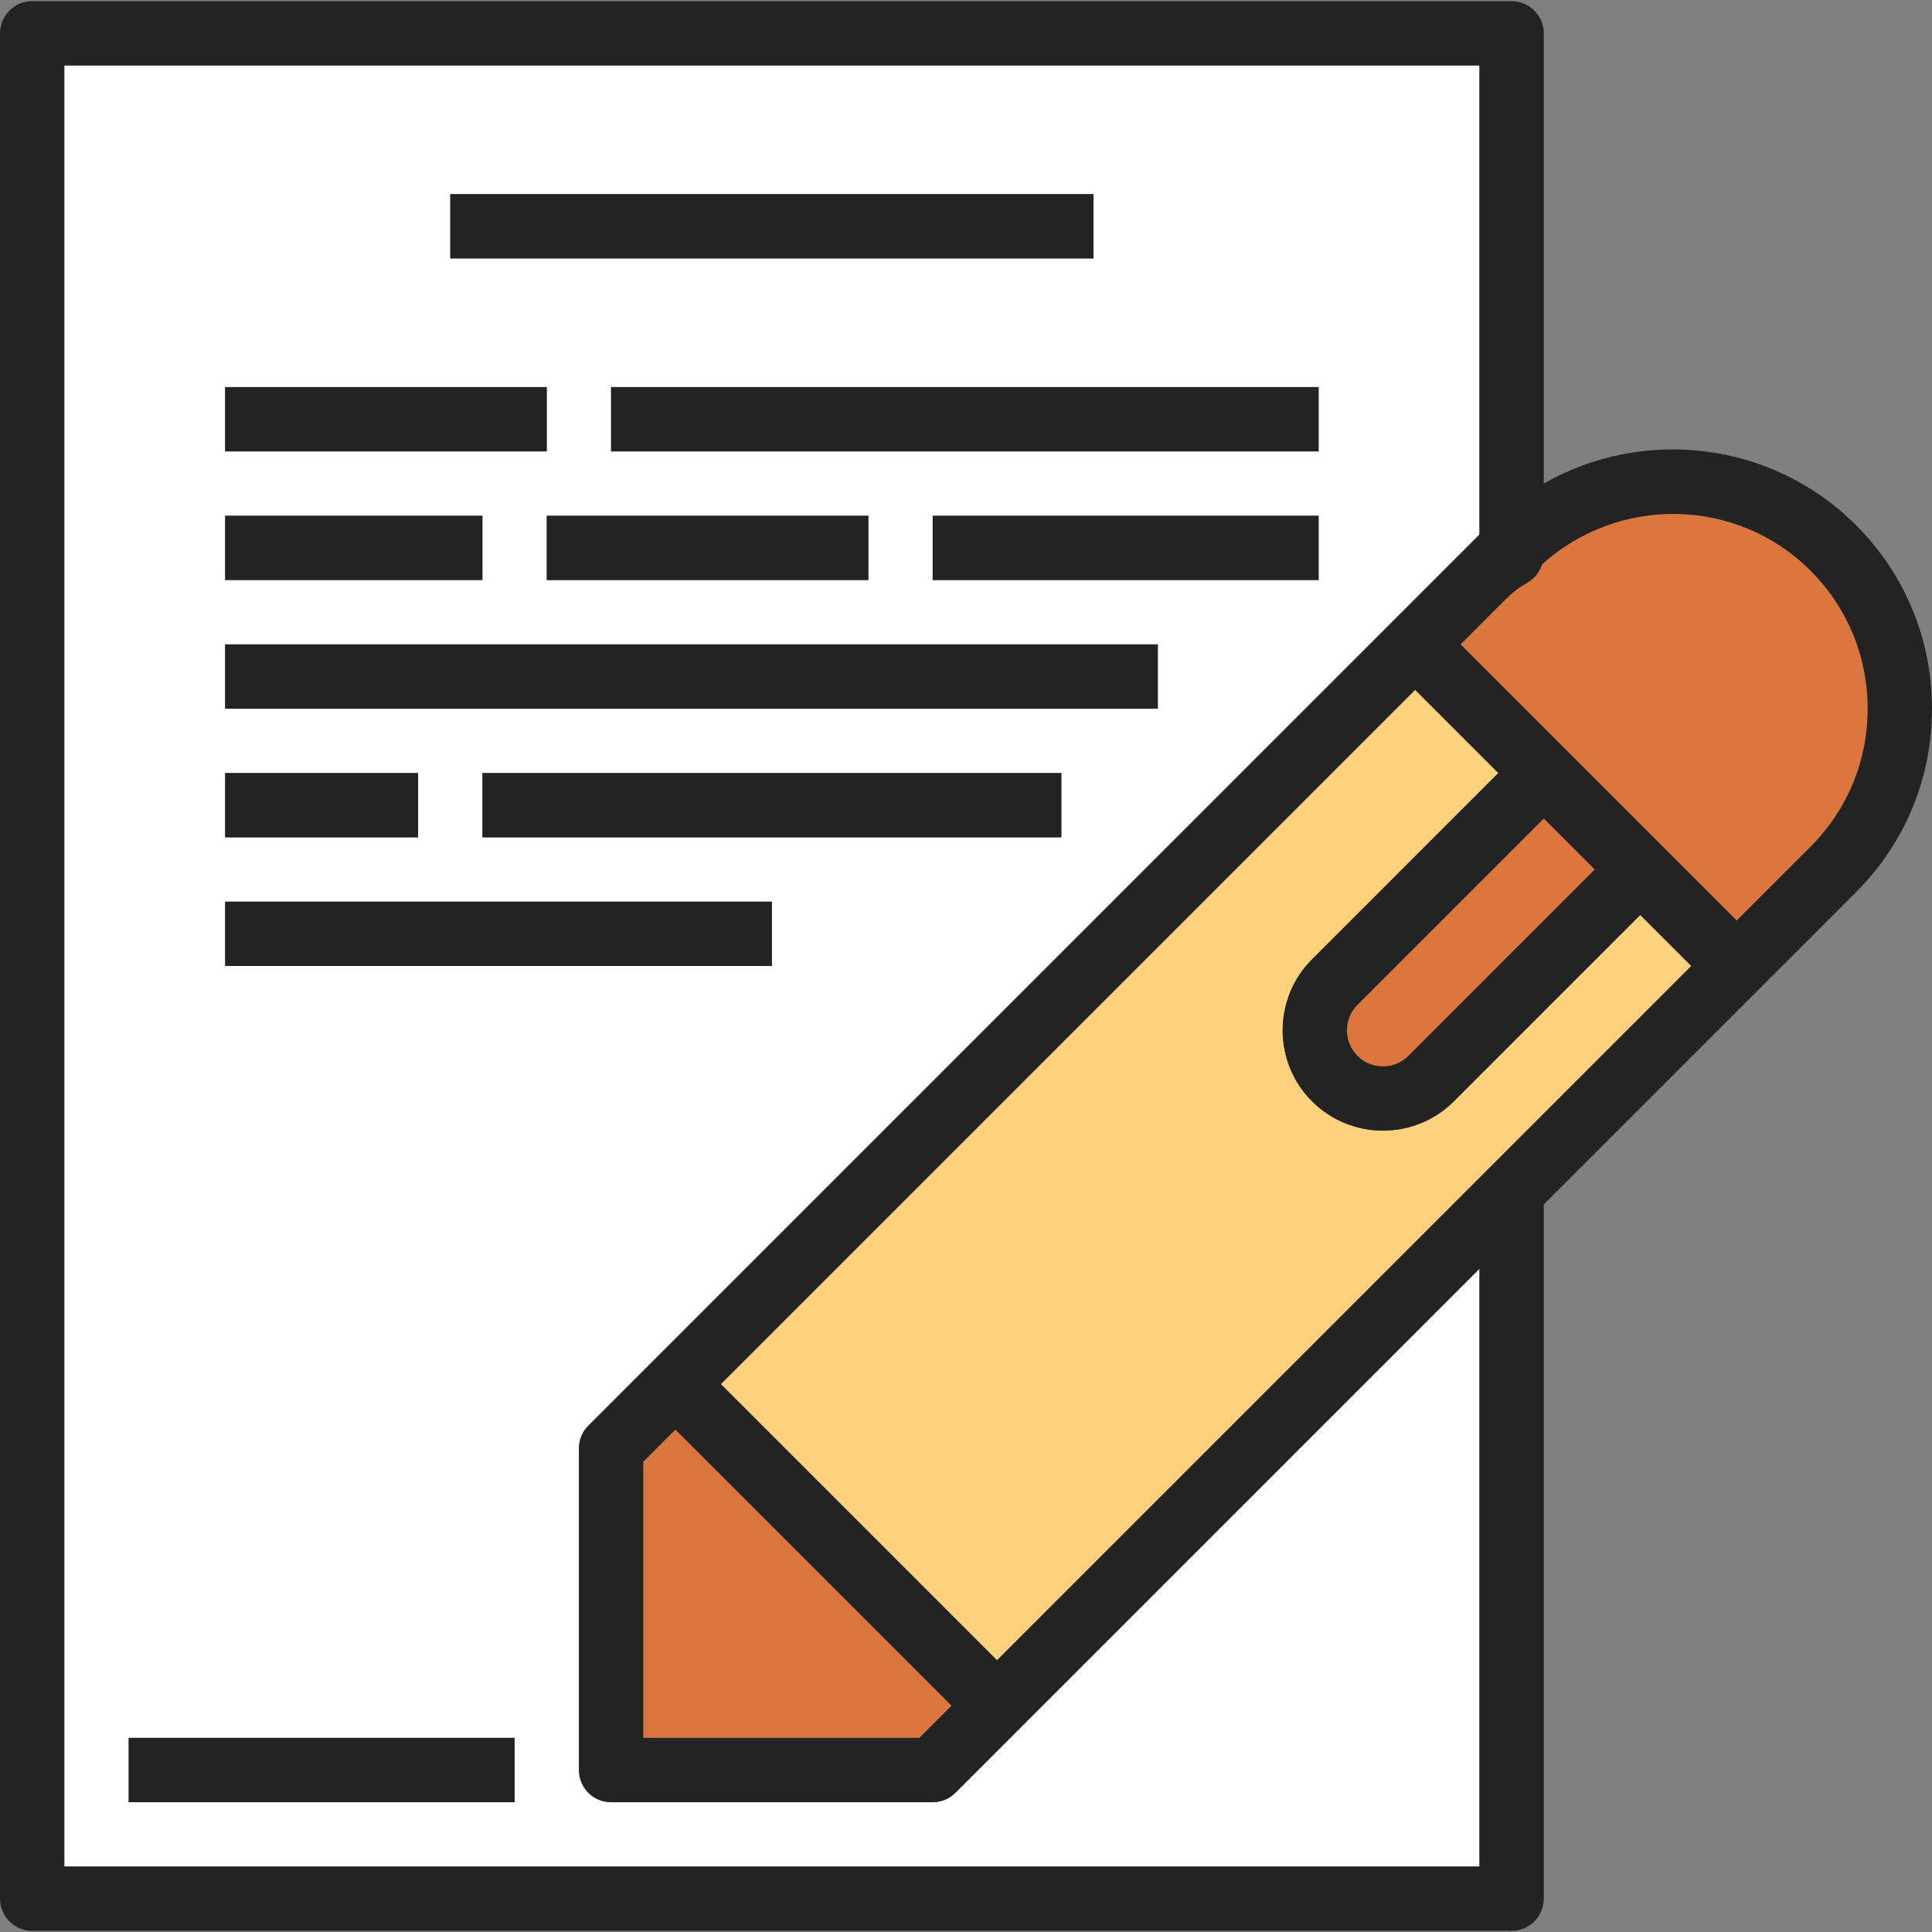 <?xml version="1.0" encoding="iso-8859-1"?>
<!-- Generator: Adobe Illustrator 19.0.0, SVG Export Plug-In . SVG Version: 6.00 Build 0)  -->
<svg version="1.1" id="Capa_1" xmlns="http://www.w3.org/2000/svg" xmlns:xlink="http://www.w3.org/1999/xlink" x="0px" y="0px"
	 viewBox="0 0 480.568 480.568" style="enable-background:new 0 0 480.568 480.568;" xml:space="preserve">
<rect x="0" y="0" width="480.568" height="480.568" fill="#808080" stroke="none"/>
<path style="fill:#FED27C;" d="M361.656,273.94c-4.864,4.864-11.264,7.304-17.656,7.304s-12.792-2.432-17.656-7.304
	c-9.736-9.736-9.736-25.576,0-35.312l46.344-46.344L352,171.596L179.312,344.284L248,412.972l122.344-122.344l50.344-50.344
	L408,227.596L361.656,273.94z"/>
<g>
	<path style="fill:#DD763E;" d="M337.656,262.628c3.504,3.504,9.184,3.504,12.688,0l46.344-46.344L384,203.596l-46.344,46.344
		C334.16,253.444,334.16,259.124,337.656,262.628z"/>
	<path style="fill:#DD763E;" d="M383.592,140.356c-0.592,1.872-1.824,3.504-3.576,4.52c-2.12,1.232-3.704,2.408-4.992,3.688
		l-11.712,11.72l26.344,26.344l24,24L432,228.972l18.344-18.344c9.176-9.176,14.224-21.368,14.224-34.344
		c0-12.976-5.048-25.168-14.224-34.344C432.008,123.612,402.648,123.196,383.592,140.356z"/>
</g>
<path style="fill:#FFFFFF;" d="M232,448.284h-80c-4.416,0-8-3.584-8-8v-80c0-2.12,0.84-4.16,2.344-5.656L363.712,137.26l4.288-4.288
	V16.284H16v448h352V315.596L237.656,445.94C236.16,447.444,234.12,448.284,232,448.284z M264,208.284H120v-16h144V208.284z
	 M328,144.284h-96v-16h96V144.284z M328,112.284H152v-16h176V112.284z M216,128.284v16h-80v-16H216z M112,48.284h160v16H112V48.284z
	 M56,96.284h80v16H56V96.284z M56,128.284h64v16H56V128.284z M56,160.284h232v16H56V160.284z M56,192.284h48v16H56V192.284z
	 M56,224.284h136v16H56V224.284z M128,448.284H32v-16h96V448.284z"/>
<polygon style="fill:#DD763E;" points="228.688,432.284 236.688,424.284 168,355.596 160,363.596 160,432.284 "/>
<g>
	<rect x="32" y="432.284" style="fill:#232323;" width="96" height="16"/>
	<path style="fill:#232323;" d="M384,120.276V8.284c0-4.416-3.584-8-8-8H8c-4.416,0-8,3.584-8,8v464c0,4.416,3.584,8,8,8h368
		c4.416,0,8-3.584,8-8V299.596l77.656-77.656c12.192-12.192,18.912-28.408,18.912-45.664c0-17.248-6.72-33.464-18.912-45.656
		C440.64,109.612,408.648,106.204,384,120.276z M368,464.284H16v-448h352v116.688l-4.288,4.288L146.344,354.628
		c-1.504,1.496-2.344,3.536-2.344,5.656v80c0,4.416,3.584,8,8,8h80c2.12,0,4.16-0.84,5.656-2.344L368,315.596V464.284z
		 M396.688,216.284l-46.344,46.344c-3.504,3.504-9.184,3.504-12.688,0c-3.496-3.504-3.496-9.184,0-12.688L384,203.596
		L396.688,216.284z M326.344,238.628c-9.736,9.736-9.736,25.576,0,35.312c4.864,4.864,11.264,7.304,17.656,7.304
		s12.792-2.432,17.656-7.304L408,227.596l12.688,12.688l-50.344,50.344L248,412.972l-68.688-68.688L352,171.596l20.688,20.688
		L326.344,238.628z M168,355.596l68.688,68.688l-8,8H160v-68.688L168,355.596z M450.344,210.628L432,228.972l-18.344-18.344l-24-24
		l-26.344-26.344l11.712-11.712c1.288-1.28,2.872-2.456,4.992-3.688c1.744-1.016,2.984-2.648,3.576-4.52
		c19.048-17.16,48.416-16.752,66.752,1.576c9.176,9.168,14.224,21.368,14.224,34.344C464.568,189.26,459.52,201.452,450.344,210.628
		z"/>
	<rect x="112" y="48.284" style="fill:#232323;" width="160" height="16"/>
	<rect x="56" y="96.284" style="fill:#232323;" width="80" height="16"/>
	<rect x="152" y="96.284" style="fill:#232323;" width="176" height="16"/>
	<rect x="56" y="128.284" style="fill:#232323;" width="64" height="16"/>
	<rect x="136" y="128.284" style="fill:#232323;" width="80" height="16"/>
	<rect x="232" y="128.284" style="fill:#232323;" width="96" height="16"/>
	<rect x="56" y="160.284" style="fill:#232323;" width="232" height="16"/>
	<rect x="56" y="192.284" style="fill:#232323;" width="48" height="16"/>
	<rect x="120" y="192.284" style="fill:#232323;" width="144" height="16"/>
	<rect x="56" y="224.284" style="fill:#232323;" width="136" height="16"/>
</g>
<g>
</g>
<g>
</g>
<g>
</g>
<g>
</g>
<g>
</g>
<g>
</g>
<g>
</g>
<g>
</g>
<g>
</g>
<g>
</g>
<g>
</g>
<g>
</g>
<g>
</g>
<g>
</g>
<g>
</g>
</svg>
